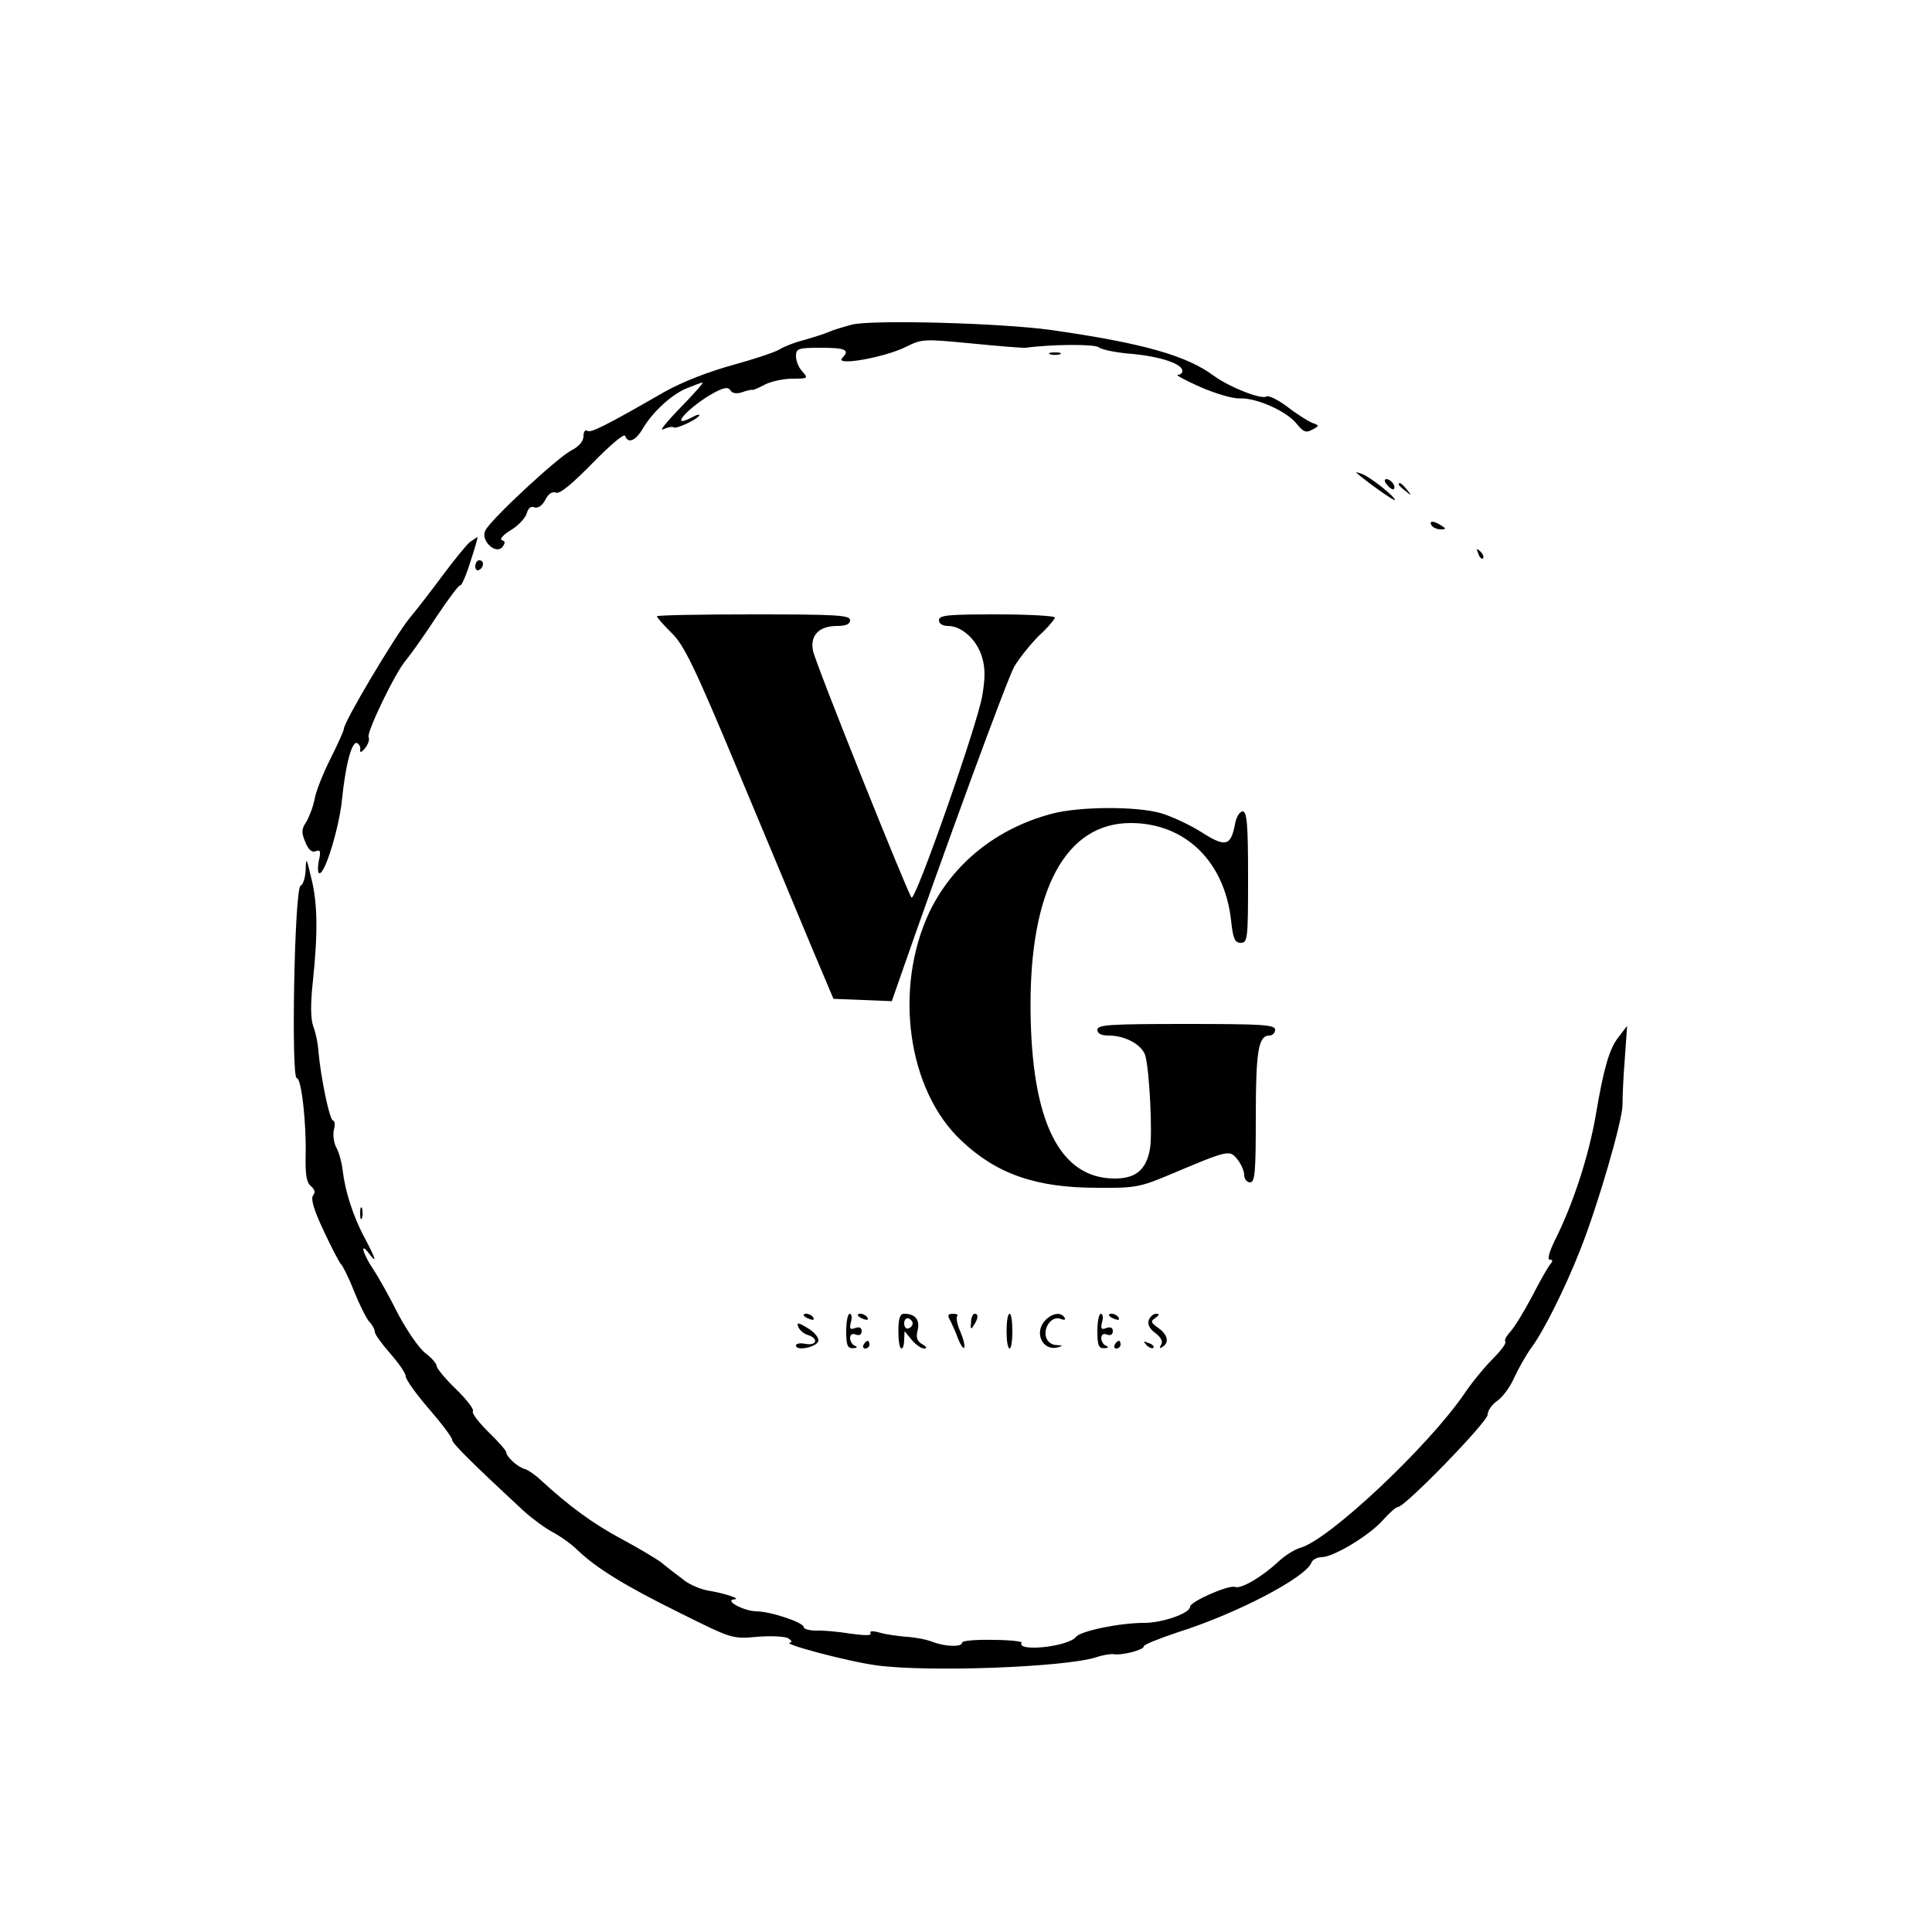 <?xml version="1.0" standalone="no"?>
<!DOCTYPE svg PUBLIC "-//W3C//DTD SVG 20010904//EN"
 "http://www.w3.org/TR/2001/REC-SVG-20010904/DTD/svg10.dtd">
<svg version="1.0" xmlns="http://www.w3.org/2000/svg"
 width="500pt" height="500pt" viewBox="0 0 500 500"
 preserveAspectRatio="xMidYMid meet">

<g transform="translate(0,500) scale(0.1,-0.1)"
fill="#000000" stroke="none">
<path d="M2205 4160 c-22 -6 -49 -14 -60 -19 -11 -5 -40 -14 -64 -21 -25 -6
-54 -18 -65 -25 -12 -7 -66 -25 -121 -40 -61 -17 -129 -43 -175 -69 -153 -88
-191 -107 -200 -101 -6 4 -10 -3 -10 -14 0 -13 -12 -27 -32 -37 -36 -19 -208
-178 -222 -207 -13 -25 26 -63 44 -43 8 11 8 15 -1 18 -7 2 3 14 23 26 20 12
38 32 41 43 4 14 11 20 20 16 9 -3 20 4 28 19 8 16 18 23 28 19 10 -4 42 23
95 77 44 45 81 77 84 70 7 -21 27 -13 45 18 26 44 75 89 114 105 20 8 38 15
41 15 4 0 -23 -30 -58 -66 -36 -37 -55 -61 -44 -55 12 5 24 8 27 5 6 -6 67 23
67 32 0 2 -9 0 -19 -6 -59 -31 -16 20 47 58 33 19 46 22 52 12 5 -8 16 -10 31
-5 13 5 25 7 27 6 1 -1 15 5 32 14 16 8 48 15 71 15 40 0 41 1 26 18 -10 10
-17 28 -17 40 0 20 5 22 65 22 64 0 75 -6 55 -26 -23 -23 111 1 166 29 40 20
46 20 170 8 71 -7 134 -12 139 -11 64 9 179 10 189 1 7 -6 46 -14 87 -17 74
-7 129 -26 129 -44 0 -6 -6 -10 -12 -10 -7 0 19 -14 57 -31 39 -17 85 -31 103
-30 43 2 122 -33 148 -66 17 -21 24 -24 40 -15 19 10 19 11 -1 18 -11 5 -40
23 -63 41 -24 18 -48 30 -54 27 -13 -9 -96 24 -136 53 -71 53 -184 85 -422
119 -129 18 -460 27 -515 14z"/>
<path d="M2718 4083 c6 -2 18 -2 25 0 6 3 1 5 -13 5 -14 0 -19 -2 -12 -5z"/>
<path d="M3510 3777 c20 -19 100 -76 100 -71 0 9 -62 58 -84 67 -11 4 -18 6
-16 4z"/>
<path d="M3590 3745 c7 -9 15 -13 17 -11 7 7 -7 26 -19 26 -6 0 -6 -6 2 -15z"/>
<path d="M3620 3746 c0 -2 8 -10 18 -17 15 -13 16 -12 3 4 -13 16 -21 21 -21
13z"/>
<path d="M3705 3640 c3 -5 14 -10 23 -10 15 0 15 2 2 10 -20 13 -33 13 -25 0z"/>
<path d="M1217 3598 c-9 -7 -40 -45 -69 -84 -29 -39 -69 -91 -89 -115 -36 -44
-169 -267 -169 -285 0 -5 -16 -40 -35 -78 -19 -38 -38 -85 -41 -105 -4 -20
-14 -46 -22 -59 -12 -18 -12 -27 -2 -51 8 -20 17 -28 27 -24 12 5 14 0 8 -25
-3 -18 -3 -32 2 -32 15 0 51 120 58 190 9 89 25 152 39 147 6 -3 10 -11 8 -18
-1 -8 4 -6 13 5 8 10 12 23 9 28 -7 10 70 170 97 200 11 13 46 62 78 111 32
48 60 85 62 82 3 -2 15 25 26 60 12 36 20 65 19 65 -1 0 -10 -6 -19 -12z"/>
<path d="M3826 3567 c3 -10 9 -15 12 -12 3 3 0 11 -7 18 -10 9 -11 8 -5 -6z"/>
<path d="M1230 3534 c0 -8 5 -12 10 -9 6 3 10 10 10 16 0 5 -4 9 -10 9 -5 0
-10 -7 -10 -16z"/>
<path d="M1700 3405 c0 -3 17 -22 38 -43 32 -31 59 -86 172 -357 74 -176 159
-381 190 -455 l57 -135 76 -3 75 -3 15 43 c119 342 284 792 302 823 13 22 42
58 64 80 23 21 41 43 41 47 0 4 -67 8 -150 8 -127 0 -150 -2 -150 -15 0 -9 9
-15 24 -15 35 0 74 -36 87 -79 9 -29 9 -55 1 -102 -13 -76 -173 -532 -183
-522 -11 14 -249 607 -255 639 -8 40 16 64 62 64 24 0 34 5 34 15 0 13 -34 15
-250 15 -137 0 -250 -2 -250 -5z"/>
<path d="M2722 2894 c-144 -38 -257 -130 -317 -255 -93 -198 -56 -461 83 -591
92 -87 194 -122 352 -122 97 -1 111 2 185 33 154 65 157 66 177 41 10 -12 18
-31 18 -41 0 -10 7 -19 15 -19 13 0 15 26 15 171 0 170 7 209 35 209 8 0 15 7
15 15 0 13 -32 15 -230 15 -198 0 -230 -2 -230 -15 0 -10 10 -15 30 -15 42 0
86 -24 94 -52 11 -39 19 -203 12 -242 -10 -54 -37 -76 -91 -76 -143 0 -216
148 -218 440 -2 307 91 480 259 480 141 0 243 -99 260 -252 5 -48 10 -58 25
-58 18 0 19 11 19 170 0 138 -3 170 -14 170 -8 0 -17 -15 -20 -34 -11 -56 -25
-59 -86 -20 -30 19 -77 41 -104 49 -63 19 -214 18 -284 -1z"/>
<path d="M791 2748 c-1 -20 -7 -38 -13 -40 -16 -6 -25 -498 -10 -498 12 0 25
-115 23 -201 -1 -49 2 -69 14 -79 10 -9 12 -16 5 -24 -6 -9 2 -37 28 -92 20
-43 40 -81 44 -85 4 -3 20 -34 34 -70 14 -35 32 -71 40 -80 8 -8 14 -20 14
-26 0 -6 18 -31 40 -56 22 -25 40 -51 40 -59 0 -8 27 -46 60 -84 33 -38 60
-74 60 -80 0 -9 48 -57 185 -184 22 -20 56 -45 75 -55 19 -10 49 -31 65 -47
48 -46 122 -92 266 -163 133 -66 134 -67 199 -61 36 3 72 1 80 -4 8 -5 11 -10
5 -11 -27 -2 149 -49 224 -59 133 -18 486 -5 568 21 17 6 38 9 45 8 20 -4 78
11 78 20 0 5 39 20 86 36 153 48 333 142 348 181 3 8 15 14 26 14 31 0 125 57
159 96 17 19 34 34 39 34 18 0 232 220 232 239 0 10 11 26 24 35 14 9 34 36
45 61 11 24 31 59 44 77 31 41 88 155 126 252 45 112 110 336 110 376 0 19 2
73 6 120 l6 85 -23 -30 c-23 -29 -38 -81 -58 -200 -18 -105 -58 -230 -107
-327 -14 -29 -19 -48 -12 -48 8 0 8 -4 1 -12 -6 -7 -27 -44 -47 -83 -20 -38
-45 -79 -56 -91 -10 -11 -17 -23 -13 -26 3 -4 -12 -24 -33 -45 -21 -21 -54
-61 -72 -88 -92 -136 -354 -383 -427 -401 -13 -4 -38 -19 -55 -35 -43 -40 -97
-72 -113 -66 -16 6 -116 -38 -116 -51 0 -17 -71 -42 -119 -42 -64 0 -164 -21
-176 -36 -20 -26 -156 -40 -141 -15 2 3 -32 7 -75 7 -43 1 -79 -2 -79 -7 0
-12 -43 -11 -77 2 -15 6 -46 12 -68 13 -22 2 -53 6 -69 11 -18 5 -27 4 -23 -2
4 -6 -14 -6 -51 -1 -31 5 -72 9 -89 8 -18 0 -33 4 -33 9 0 12 -86 41 -124 41
-32 1 -84 29 -55 31 18 1 -26 16 -71 23 -19 4 -48 16 -63 29 -16 12 -41 31
-55 43 -15 11 -62 39 -105 62 -71 38 -133 83 -208 152 -15 14 -33 26 -40 28
-18 4 -49 32 -49 44 0 4 -21 28 -46 52 -25 25 -44 49 -40 54 3 5 -17 31 -44
57 -28 27 -50 54 -50 60 0 6 -13 21 -29 33 -16 12 -47 57 -70 100 -22 44 -51
96 -65 117 -27 40 -36 74 -11 41 22 -29 18 -15 -11 40 -30 55 -51 122 -57 174
-2 19 -9 46 -16 59 -7 12 -10 34 -7 47 4 13 2 24 -2 24 -9 0 -32 112 -38 180
-1 19 -7 48 -13 63 -7 19 -8 57 -1 120 13 125 12 201 -5 267 -12 51 -13 53
-14 18z"/>
<path d="M932 1860 c0 -14 2 -19 5 -12 2 6 2 18 0 25 -3 6 -5 1 -5 -13z"/>
<path d="M2080 1596 c0 -2 7 -7 16 -10 8 -3 12 -2 9 4 -6 10 -25 14 -25 6z"/>
<path d="M2190 1555 c0 -36 3 -45 18 -44 10 0 12 3 5 6 -7 2 -13 12 -13 20 0
9 6 13 15 9 9 -3 15 0 15 9 0 9 -6 12 -17 8 -13 -5 -15 -2 -11 15 4 12 2 22
-3 22 -5 0 -9 -20 -9 -45z"/>
<path d="M2220 1596 c0 -2 7 -7 16 -10 8 -3 12 -2 9 4 -6 10 -25 14 -25 6z"/>
<path d="M2325 1555 c0 -25 3 -45 8 -45 4 0 7 10 7 23 l1 22 18 -22 c11 -13
25 -23 33 -23 8 0 6 5 -5 11 -14 8 -17 18 -12 37 6 26 -6 42 -35 42 -11 0 -15
-12 -15 -45z m37 20 c0 -5 -5 -11 -11 -13 -6 -2 -11 4 -11 13 0 9 5 15 11 13
6 -2 11 -8 11 -13z"/>
<path d="M2460 1581 c5 -11 15 -32 20 -47 6 -15 13 -25 15 -22 3 3 -1 21 -9
40 -9 20 -12 38 -9 42 4 3 -1 6 -11 6 -13 0 -15 -4 -6 -19z"/>
<path d="M2513 1578 c-2 -18 0 -20 7 -8 12 18 13 30 2 30 -4 0 -9 -10 -9 -22z"/>
<path d="M2605 1555 c0 -25 3 -45 8 -45 4 0 7 20 7 45 0 25 -3 45 -7 45 -5 0
-8 -20 -8 -45z"/>
<path d="M2706 1584 c-31 -31 -9 -81 31 -71 15 4 14 5 -3 6 -12 0 -24 9 -27
21 -7 26 16 55 37 47 10 -4 15 -3 11 3 -9 15 -31 12 -49 -6z"/>
<path d="M2840 1555 c0 -36 3 -45 18 -44 10 0 12 3 5 6 -7 2 -13 12 -13 20 0
9 6 13 15 9 9 -3 15 0 15 9 0 9 -6 12 -17 8 -13 -5 -15 -2 -11 15 4 12 2 22
-3 22 -5 0 -9 -20 -9 -45z"/>
<path d="M2870 1596 c0 -2 7 -7 16 -10 8 -3 12 -2 9 4 -6 10 -25 14 -25 6z"/>
<path d="M2973 1584 c-4 -11 2 -23 17 -34 15 -11 20 -22 15 -30 -5 -9 -4 -11
3 -6 19 11 14 32 -10 49 -20 14 -21 18 -8 26 11 8 11 11 2 11 -7 0 -15 -7 -19
-16z"/>
<path d="M2066 1566 c3 -8 14 -18 25 -21 28 -9 23 -28 -6 -23 -14 3 -25 1 -25
-4 0 -16 55 -4 58 12 1 9 -11 23 -28 33 -24 15 -29 15 -24 3z"/>
<path d="M2235 1520 c-3 -5 -1 -10 4 -10 6 0 11 5 11 10 0 6 -2 10 -4 10 -3 0
-8 -4 -11 -10z"/>
<path d="M2885 1520 c-3 -5 -1 -10 4 -10 6 0 11 5 11 10 0 6 -2 10 -4 10 -3 0
-8 -4 -11 -10z"/>
<path d="M2967 1519 c7 -7 15 -10 18 -7 3 3 -2 9 -12 12 -14 6 -15 5 -6 -5z"/>
</g>
</svg>
